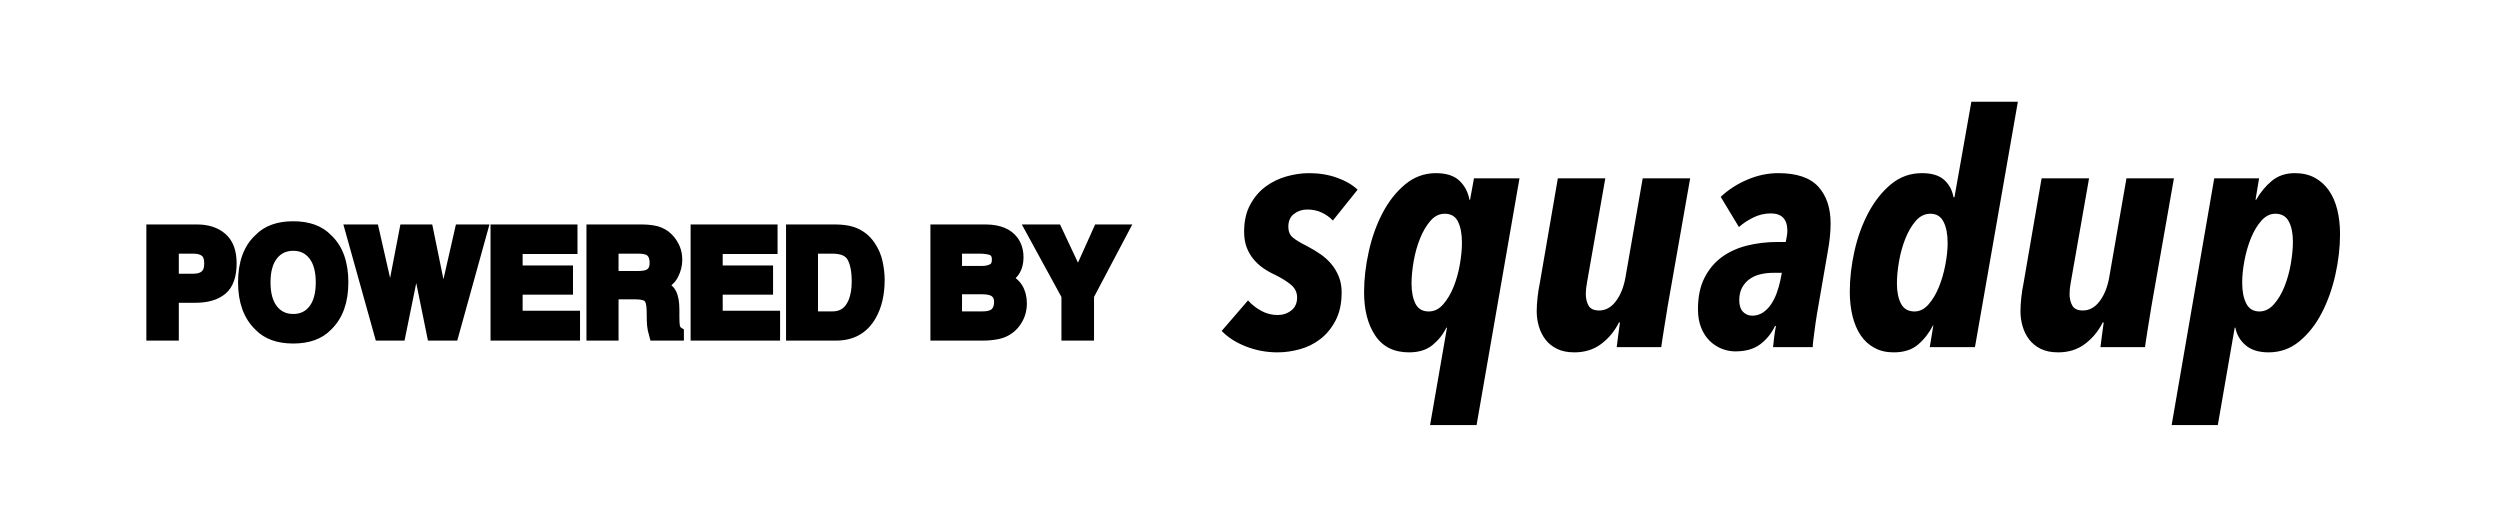 <?xml version="1.0" encoding="UTF-8" standalone="no"?>
<svg width="247px" height="51px" viewBox="0 0 247 51" version="1.1" xmlns="http://www.w3.org/2000/svg" xmlns:xlink="http://www.w3.org/1999/xlink" xmlns:sketch="http://www.bohemiancoding.com/sketch/ns">
    <!-- Generator: Sketch 3.5.2 (25235) - http://www.bohemiancoding.com/sketch -->
    <title>Artboard 1</title>
    <desc>Created with Sketch.</desc>
    <defs></defs>
    <g id="Page-1" stroke="none" stroke-width="1" fill="none" fill-rule="evenodd" sketch:type="MSPage">
        <g id="Artboard-1" sketch:type="MSArtboardGroup" fill="#000000">
            <g id="pbs" sketch:type="MSLayerGroup" transform="translate(15, 10)">
                <g id="Group" sketch:type="MSShapeGroup">
                    <path d="M5.298,14.868 C5.018,14.638 4.625,14.522 4.12,14.522 L2.126,14.522 L2.126,17.583 L4.12,17.583 C4.625,17.583 5.018,17.458 5.298,17.209 C5.578,16.96 5.718,16.565 5.718,16.024 C5.718,15.484 5.578,15.098 5.298,14.868 L5.298,14.868 Z M6.92,18.612 C6.309,19.12 5.436,19.374 4.301,19.374 L2.126,19.374 L2.126,23.111 L0,23.111 L0,12.717 L4.461,12.717 C5.489,12.717 6.309,12.985 6.92,13.521 C7.532,14.057 7.838,14.887 7.838,16.01 C7.838,17.237 7.532,18.104 6.92,18.612 L6.92,18.612 Z M15.991,20.608 C16.489,19.973 16.738,19.071 16.738,17.9 C16.738,16.734 16.489,15.833 15.991,15.196 C15.493,14.559 14.82,14.24 13.973,14.24 C13.125,14.24 12.449,14.558 11.944,15.192 C11.439,15.827 11.187,16.729 11.187,17.9 C11.187,19.071 11.439,19.973 11.944,20.608 C12.449,21.242 13.125,21.56 13.973,21.56 C14.82,21.56 15.493,21.242 15.991,20.608 L15.991,20.608 Z M17.329,22.187 C16.555,22.996 15.437,23.4 13.973,23.4 C12.509,23.4 11.39,22.996 10.617,22.187 C9.579,21.195 9.06,19.766 9.06,17.9 C9.06,15.996 9.579,14.567 10.617,13.613 C11.39,12.804 12.509,12.4 13.973,12.4 C15.437,12.4 16.555,12.804 17.329,13.613 C18.362,14.567 18.878,15.996 18.878,17.9 C18.878,19.766 18.362,21.195 17.329,22.187 L17.329,22.187 Z M21.908,12.717 L23.263,18.669 L23.554,20.326 L23.853,18.704 L25.006,12.717 L27.265,12.717 L28.481,18.669 L28.793,20.326 L29.106,18.732 L30.475,12.717 L32.649,12.717 L29.766,23.111 L27.723,23.111 L26.486,17.033 L26.125,15.023 L25.764,17.033 L24.527,23.111 L22.54,23.111 L19.636,12.717 L21.908,12.717 Z M41.515,14.558 L36.096,14.558 L36.096,16.765 L41.071,16.765 L41.071,18.57 L36.096,18.57 L36.096,21.242 L41.766,21.242 L41.766,23.111 L34.004,23.111 L34.004,12.717 L41.515,12.717 L41.515,14.558 Z M45.573,14.522 L45.573,17.315 L47.998,17.315 C48.48,17.315 48.841,17.258 49.082,17.146 C49.508,16.948 49.721,16.558 49.721,15.975 C49.721,15.345 49.515,14.922 49.103,14.706 C48.871,14.584 48.524,14.522 48.061,14.522 L45.573,14.522 Z M50.162,12.985 C50.549,13.15 50.877,13.392 51.146,13.712 C51.368,13.975 51.544,14.266 51.674,14.586 C51.803,14.906 51.868,15.27 51.868,15.679 C51.868,16.172 51.745,16.658 51.5,17.135 C51.254,17.612 50.849,17.949 50.284,18.147 C50.756,18.34 51.091,18.613 51.288,18.968 C51.485,19.323 51.583,19.865 51.583,20.594 L51.583,21.292 C51.583,21.766 51.602,22.088 51.639,22.258 C51.694,22.526 51.824,22.723 52.028,22.85 L52.028,23.111 L49.673,23.111 C49.608,22.881 49.561,22.695 49.534,22.554 C49.478,22.262 49.448,21.964 49.443,21.658 L49.429,20.692 C49.42,20.029 49.301,19.588 49.072,19.367 C48.842,19.146 48.413,19.035 47.783,19.035 L45.573,19.035 L45.573,23.111 L43.482,23.111 L43.482,12.717 L48.505,12.717 C49.223,12.731 49.776,12.821 50.162,12.985 L50.162,12.985 Z M61.283,14.558 L55.863,14.558 L55.863,16.765 L60.838,16.765 L60.838,18.57 L55.863,18.57 L55.863,21.242 L61.533,21.242 L61.533,23.111 L53.772,23.111 L53.772,12.717 L61.283,12.717 L61.283,14.558 Z M65.278,14.522 L65.278,21.306 L67.251,21.306 C68.261,21.306 68.965,20.8 69.364,19.79 C69.581,19.235 69.69,18.575 69.69,17.808 C69.69,16.751 69.527,15.939 69.2,15.372 C68.874,14.806 68.224,14.522 67.251,14.522 L65.278,14.522 Z M69.197,12.943 C69.915,13.183 70.496,13.622 70.941,14.262 C71.298,14.779 71.541,15.338 71.67,15.94 C71.8,16.541 71.865,17.115 71.865,17.66 C71.865,19.042 71.592,20.213 71.045,21.172 C70.304,22.465 69.16,23.111 67.613,23.111 L63.201,23.111 L63.201,12.717 L67.613,12.717 C68.247,12.727 68.775,12.802 69.197,12.943 L69.197,12.943 Z M79.508,14.522 L79.508,16.814 L82.023,16.814 C82.473,16.814 82.837,16.728 83.118,16.557 C83.398,16.385 83.538,16.081 83.538,15.644 C83.538,15.159 83.353,14.84 82.982,14.685 C82.662,14.576 82.255,14.522 81.759,14.522 L79.508,14.522 Z M79.508,18.535 L79.508,21.306 L82.023,21.306 C82.473,21.306 82.822,21.245 83.072,21.122 C83.526,20.897 83.753,20.464 83.753,19.825 C83.753,19.284 83.533,18.913 83.093,18.711 C82.848,18.598 82.503,18.539 82.058,18.535 L79.508,18.535 Z M85.108,13.824 C85.423,14.266 85.581,14.795 85.581,15.411 C85.581,16.046 85.423,16.556 85.108,16.941 C84.932,17.157 84.673,17.355 84.33,17.533 C84.853,17.726 85.248,18.032 85.515,18.45 C85.781,18.868 85.914,19.376 85.914,19.973 C85.914,20.589 85.761,21.141 85.456,21.63 C85.261,21.954 85.018,22.227 84.726,22.448 C84.397,22.702 84.009,22.876 83.562,22.97 C83.115,23.064 82.63,23.111 82.107,23.111 L77.465,23.111 L77.465,12.717 L82.44,12.717 C83.695,12.736 84.585,13.105 85.108,13.824 L85.108,13.824 Z M93.55,12.717 L95.975,12.717 L92.55,19.204 L92.55,23.111 L90.41,23.111 L90.41,19.204 L86.866,12.717 L89.388,12.717 L91.514,17.244 L93.55,12.717 Z" id="POWERED-BY" stroke="#000000" stroke-width="1.08"></path>
                    <path d="M116.687,11.79 C116.388,11.47 116.024,11.208 115.595,11.004 C115.167,10.801 114.685,10.7 114.15,10.7 C113.657,10.7 113.224,10.844 112.849,11.133 C112.474,11.421 112.287,11.844 112.287,12.4 C112.287,12.849 112.426,13.196 112.704,13.442 C112.983,13.688 113.465,13.982 114.15,14.324 C114.6,14.56 115.028,14.816 115.435,15.094 C115.842,15.372 116.2,15.693 116.511,16.056 C116.821,16.42 117.073,16.837 117.266,17.307 C117.458,17.778 117.555,18.302 117.555,18.879 C117.555,19.97 117.357,20.895 116.96,21.654 C116.564,22.413 116.061,23.028 115.451,23.498 C114.84,23.969 114.161,24.305 113.411,24.508 C112.662,24.712 111.934,24.813 111.227,24.813 C110.135,24.813 109.096,24.621 108.111,24.236 C107.126,23.851 106.323,23.338 105.702,22.696 L108.304,19.681 C108.689,20.109 109.134,20.456 109.637,20.724 C110.14,20.991 110.67,21.124 111.227,21.124 C111.741,21.124 112.191,20.975 112.576,20.675 C112.961,20.376 113.154,19.948 113.154,19.392 C113.154,18.901 112.961,18.489 112.576,18.157 C112.191,17.826 111.655,17.489 110.97,17.147 C110.542,16.955 110.146,16.73 109.782,16.473 C109.417,16.217 109.096,15.917 108.818,15.575 C108.54,15.233 108.32,14.843 108.159,14.405 C107.999,13.966 107.919,13.458 107.919,12.881 C107.919,11.855 108.117,10.972 108.513,10.235 C108.909,9.497 109.417,8.898 110.038,8.438 C110.659,7.979 111.35,7.642 112.11,7.428 C112.87,7.214 113.615,7.107 114.343,7.107 C115.328,7.107 116.243,7.257 117.089,7.556 C117.935,7.856 118.615,8.251 119.129,8.743 L116.687,11.79 Z M130.885,31.998 L126.291,31.998 L127.962,22.375 L127.897,22.375 C127.576,23.038 127.121,23.61 126.532,24.092 C125.943,24.573 125.167,24.813 124.204,24.813 C122.726,24.813 121.618,24.263 120.879,23.161 C120.14,22.06 119.771,20.633 119.771,18.879 C119.771,17.575 119.926,16.228 120.237,14.838 C120.547,13.448 121.002,12.181 121.602,11.037 C122.201,9.893 122.946,8.952 123.834,8.214 C124.723,7.476 125.735,7.107 126.87,7.107 C127.897,7.107 128.674,7.359 129.198,7.861 C129.723,8.364 130.049,8.989 130.178,9.737 L130.242,9.737 L130.628,7.62 L135.125,7.62 L130.885,31.998 Z M129.439,13.972 C129.439,13.116 129.311,12.427 129.054,11.903 C128.797,11.379 128.358,11.117 127.737,11.117 C127.201,11.117 126.73,11.352 126.324,11.822 C125.917,12.293 125.574,12.876 125.296,13.571 C125.017,14.266 124.808,15.014 124.669,15.816 C124.53,16.618 124.461,17.35 124.461,18.013 C124.461,18.826 124.589,19.489 124.846,20.002 C125.103,20.515 125.542,20.772 126.163,20.772 C126.698,20.772 127.169,20.542 127.576,20.082 C127.983,19.622 128.326,19.05 128.604,18.366 C128.882,17.682 129.091,16.944 129.23,16.153 C129.37,15.361 129.439,14.634 129.439,13.972 L129.439,13.972 Z M149.771,20.226 C149.729,20.504 149.675,20.836 149.611,21.221 C149.547,21.606 149.482,22.001 149.418,22.408 C149.354,22.814 149.295,23.188 149.241,23.53 C149.188,23.872 149.15,24.129 149.129,24.3 L144.729,24.3 C144.771,24.001 144.82,23.626 144.873,23.177 C144.927,22.728 144.985,22.29 145.05,21.862 L144.953,21.862 C144.525,22.718 143.942,23.423 143.203,23.979 C142.464,24.535 141.581,24.813 140.553,24.813 C139.868,24.813 139.289,24.696 138.818,24.46 C138.347,24.225 137.967,23.915 137.678,23.53 C137.389,23.145 137.175,22.712 137.036,22.231 C136.896,21.75 136.827,21.263 136.827,20.772 C136.827,20.365 136.854,19.911 136.907,19.408 C136.961,18.906 137.041,18.398 137.148,17.885 L138.915,7.62 L143.604,7.62 L141.806,17.853 C141.763,18.067 141.731,18.275 141.709,18.478 C141.688,18.681 141.677,18.868 141.677,19.04 C141.677,19.489 141.768,19.874 141.95,20.194 C142.132,20.515 142.48,20.675 142.994,20.675 C143.636,20.675 144.188,20.371 144.648,19.761 C145.109,19.152 145.424,18.366 145.596,17.404 L147.298,7.62 L151.988,7.62 L149.771,20.226 Z M165.864,12.079 C165.864,12.934 165.767,13.875 165.575,14.902 L164.515,21.028 C164.472,21.263 164.429,21.541 164.386,21.862 C164.343,22.183 164.301,22.498 164.258,22.808 C164.215,23.119 164.177,23.413 164.145,23.691 C164.113,23.969 164.097,24.172 164.097,24.3 L160.178,24.3 C160.2,24.043 160.237,23.701 160.291,23.274 C160.344,22.846 160.403,22.493 160.468,22.215 L160.371,22.215 C160.007,22.964 159.515,23.568 158.894,24.027 C158.273,24.487 157.459,24.717 156.452,24.717 C156.003,24.717 155.558,24.631 155.119,24.46 C154.68,24.289 154.284,24.033 153.931,23.691 C153.578,23.348 153.294,22.915 153.08,22.391 C152.866,21.868 152.759,21.253 152.759,20.547 C152.759,19.328 152.973,18.296 153.401,17.452 C153.829,16.607 154.402,15.923 155.119,15.399 C155.837,14.875 156.672,14.495 157.625,14.26 C158.578,14.025 159.579,13.907 160.628,13.907 L161.431,13.907 C161.538,13.416 161.592,13.052 161.592,12.817 C161.592,11.662 161.046,11.085 159.954,11.085 C159.354,11.085 158.781,11.218 158.235,11.486 C157.689,11.753 157.213,12.068 156.806,12.432 L155.007,9.449 C155.757,8.743 156.634,8.176 157.641,7.749 C158.647,7.321 159.664,7.107 160.692,7.107 C162.513,7.107 163.829,7.551 164.643,8.438 C165.457,9.326 165.864,10.539 165.864,12.079 L165.864,12.079 Z M160.178,16.955 C159.75,16.955 159.333,17.003 158.926,17.099 C158.519,17.195 158.16,17.356 157.85,17.58 C157.539,17.805 157.293,18.088 157.111,18.43 C156.929,18.772 156.838,19.179 156.838,19.649 C156.838,20.162 156.961,20.547 157.207,20.804 C157.454,21.06 157.759,21.189 158.123,21.189 C158.508,21.189 158.856,21.087 159.167,20.884 C159.477,20.681 159.745,20.413 159.97,20.082 C160.194,19.751 160.382,19.382 160.532,18.975 C160.682,18.569 160.799,18.163 160.885,17.756 L161.046,16.955 L160.178,16.955 Z M180.125,24.3 L175.66,24.3 L176.014,22.151 L175.982,22.151 C175.596,22.899 175.104,23.53 174.504,24.043 C173.905,24.557 173.102,24.813 172.095,24.813 C171.367,24.813 170.73,24.664 170.184,24.364 C169.638,24.065 169.188,23.653 168.835,23.129 C168.482,22.605 168.214,21.974 168.032,21.237 C167.85,20.499 167.759,19.692 167.759,18.815 C167.759,17.511 167.914,16.169 168.225,14.789 C168.535,13.41 168.995,12.149 169.606,11.004 C170.216,9.86 170.96,8.925 171.838,8.198 C172.716,7.471 173.733,7.107 174.89,7.107 C175.853,7.107 176.581,7.326 177.074,7.765 C177.566,8.203 177.877,8.775 178.005,9.481 L178.102,9.481 L179.772,0.051 L184.365,0.051 L180.125,24.3 Z M177.427,14.004 C177.427,13.148 177.293,12.453 177.026,11.919 C176.758,11.384 176.324,11.117 175.725,11.117 C175.168,11.117 174.686,11.352 174.279,11.822 C173.872,12.293 173.53,12.876 173.251,13.571 C172.973,14.266 172.764,15.014 172.625,15.816 C172.486,16.618 172.416,17.35 172.416,18.013 C172.416,18.826 172.55,19.489 172.818,20.002 C173.085,20.515 173.53,20.772 174.151,20.772 C174.665,20.772 175.125,20.542 175.532,20.082 C175.939,19.622 176.281,19.05 176.56,18.366 C176.838,17.682 177.052,16.944 177.202,16.153 C177.352,15.361 177.427,14.645 177.427,14.004 L177.427,14.004 Z M197.567,20.226 C197.524,20.504 197.47,20.836 197.406,21.221 C197.342,21.606 197.277,22.001 197.213,22.408 C197.149,22.814 197.09,23.188 197.037,23.53 C196.983,23.872 196.946,24.129 196.924,24.3 L192.524,24.3 C192.566,24.001 192.615,23.626 192.668,23.177 C192.722,22.728 192.781,22.29 192.845,21.862 L192.749,21.862 C192.32,22.718 191.737,23.423 190.998,23.979 C190.259,24.535 189.376,24.813 188.348,24.813 C187.663,24.813 187.085,24.696 186.614,24.46 C186.142,24.225 185.762,23.915 185.473,23.53 C185.184,23.145 184.97,22.712 184.831,22.231 C184.692,21.75 184.622,21.263 184.622,20.772 C184.622,20.365 184.649,19.911 184.702,19.408 C184.756,18.906 184.836,18.398 184.943,17.885 L186.71,7.62 L191.399,7.62 L189.601,17.853 C189.558,18.067 189.526,18.275 189.504,18.478 C189.483,18.681 189.472,18.868 189.472,19.04 C189.472,19.489 189.563,19.874 189.745,20.194 C189.927,20.515 190.275,20.675 190.789,20.675 C191.432,20.675 191.983,20.371 192.443,19.761 C192.904,19.152 193.22,18.366 193.391,17.404 L195.093,7.62 L199.783,7.62 L197.567,20.226 Z M216.196,13.138 C216.196,14.442 216.041,15.784 215.731,17.163 C215.42,18.542 214.97,19.799 214.382,20.932 C213.793,22.065 213.059,22.996 212.181,23.723 C211.303,24.45 210.286,24.813 209.13,24.813 C208.166,24.813 207.411,24.578 206.865,24.108 C206.319,23.637 205.982,23.06 205.854,22.375 L205.789,22.375 L204.119,31.998 L199.558,31.998 L203.766,7.62 L208.198,7.62 L207.845,9.737 L207.909,9.737 C208.338,8.989 208.857,8.364 209.467,7.861 C210.077,7.359 210.832,7.107 211.732,7.107 C212.481,7.107 213.134,7.257 213.691,7.556 C214.248,7.856 214.714,8.273 215.088,8.807 C215.463,9.342 215.741,9.978 215.923,10.716 C216.105,11.454 216.196,12.261 216.196,13.138 L216.196,13.138 Z M211.539,13.875 C211.539,13.063 211.405,12.4 211.137,11.887 C210.87,11.373 210.425,11.117 209.804,11.117 C209.291,11.117 208.83,11.347 208.423,11.806 C208.016,12.266 207.674,12.838 207.395,13.522 C207.117,14.207 206.903,14.944 206.753,15.736 C206.603,16.527 206.528,17.254 206.528,17.917 C206.528,18.772 206.662,19.462 206.93,19.986 C207.197,20.51 207.631,20.772 208.231,20.772 C208.766,20.772 209.242,20.536 209.66,20.066 C210.077,19.596 210.425,19.013 210.704,18.318 C210.982,17.623 211.191,16.874 211.33,16.073 C211.469,15.271 211.539,14.538 211.539,13.875 L211.539,13.875 Z" id="squadup"></path>
                </g>
            </g>
        </g>
    </g>
</svg>